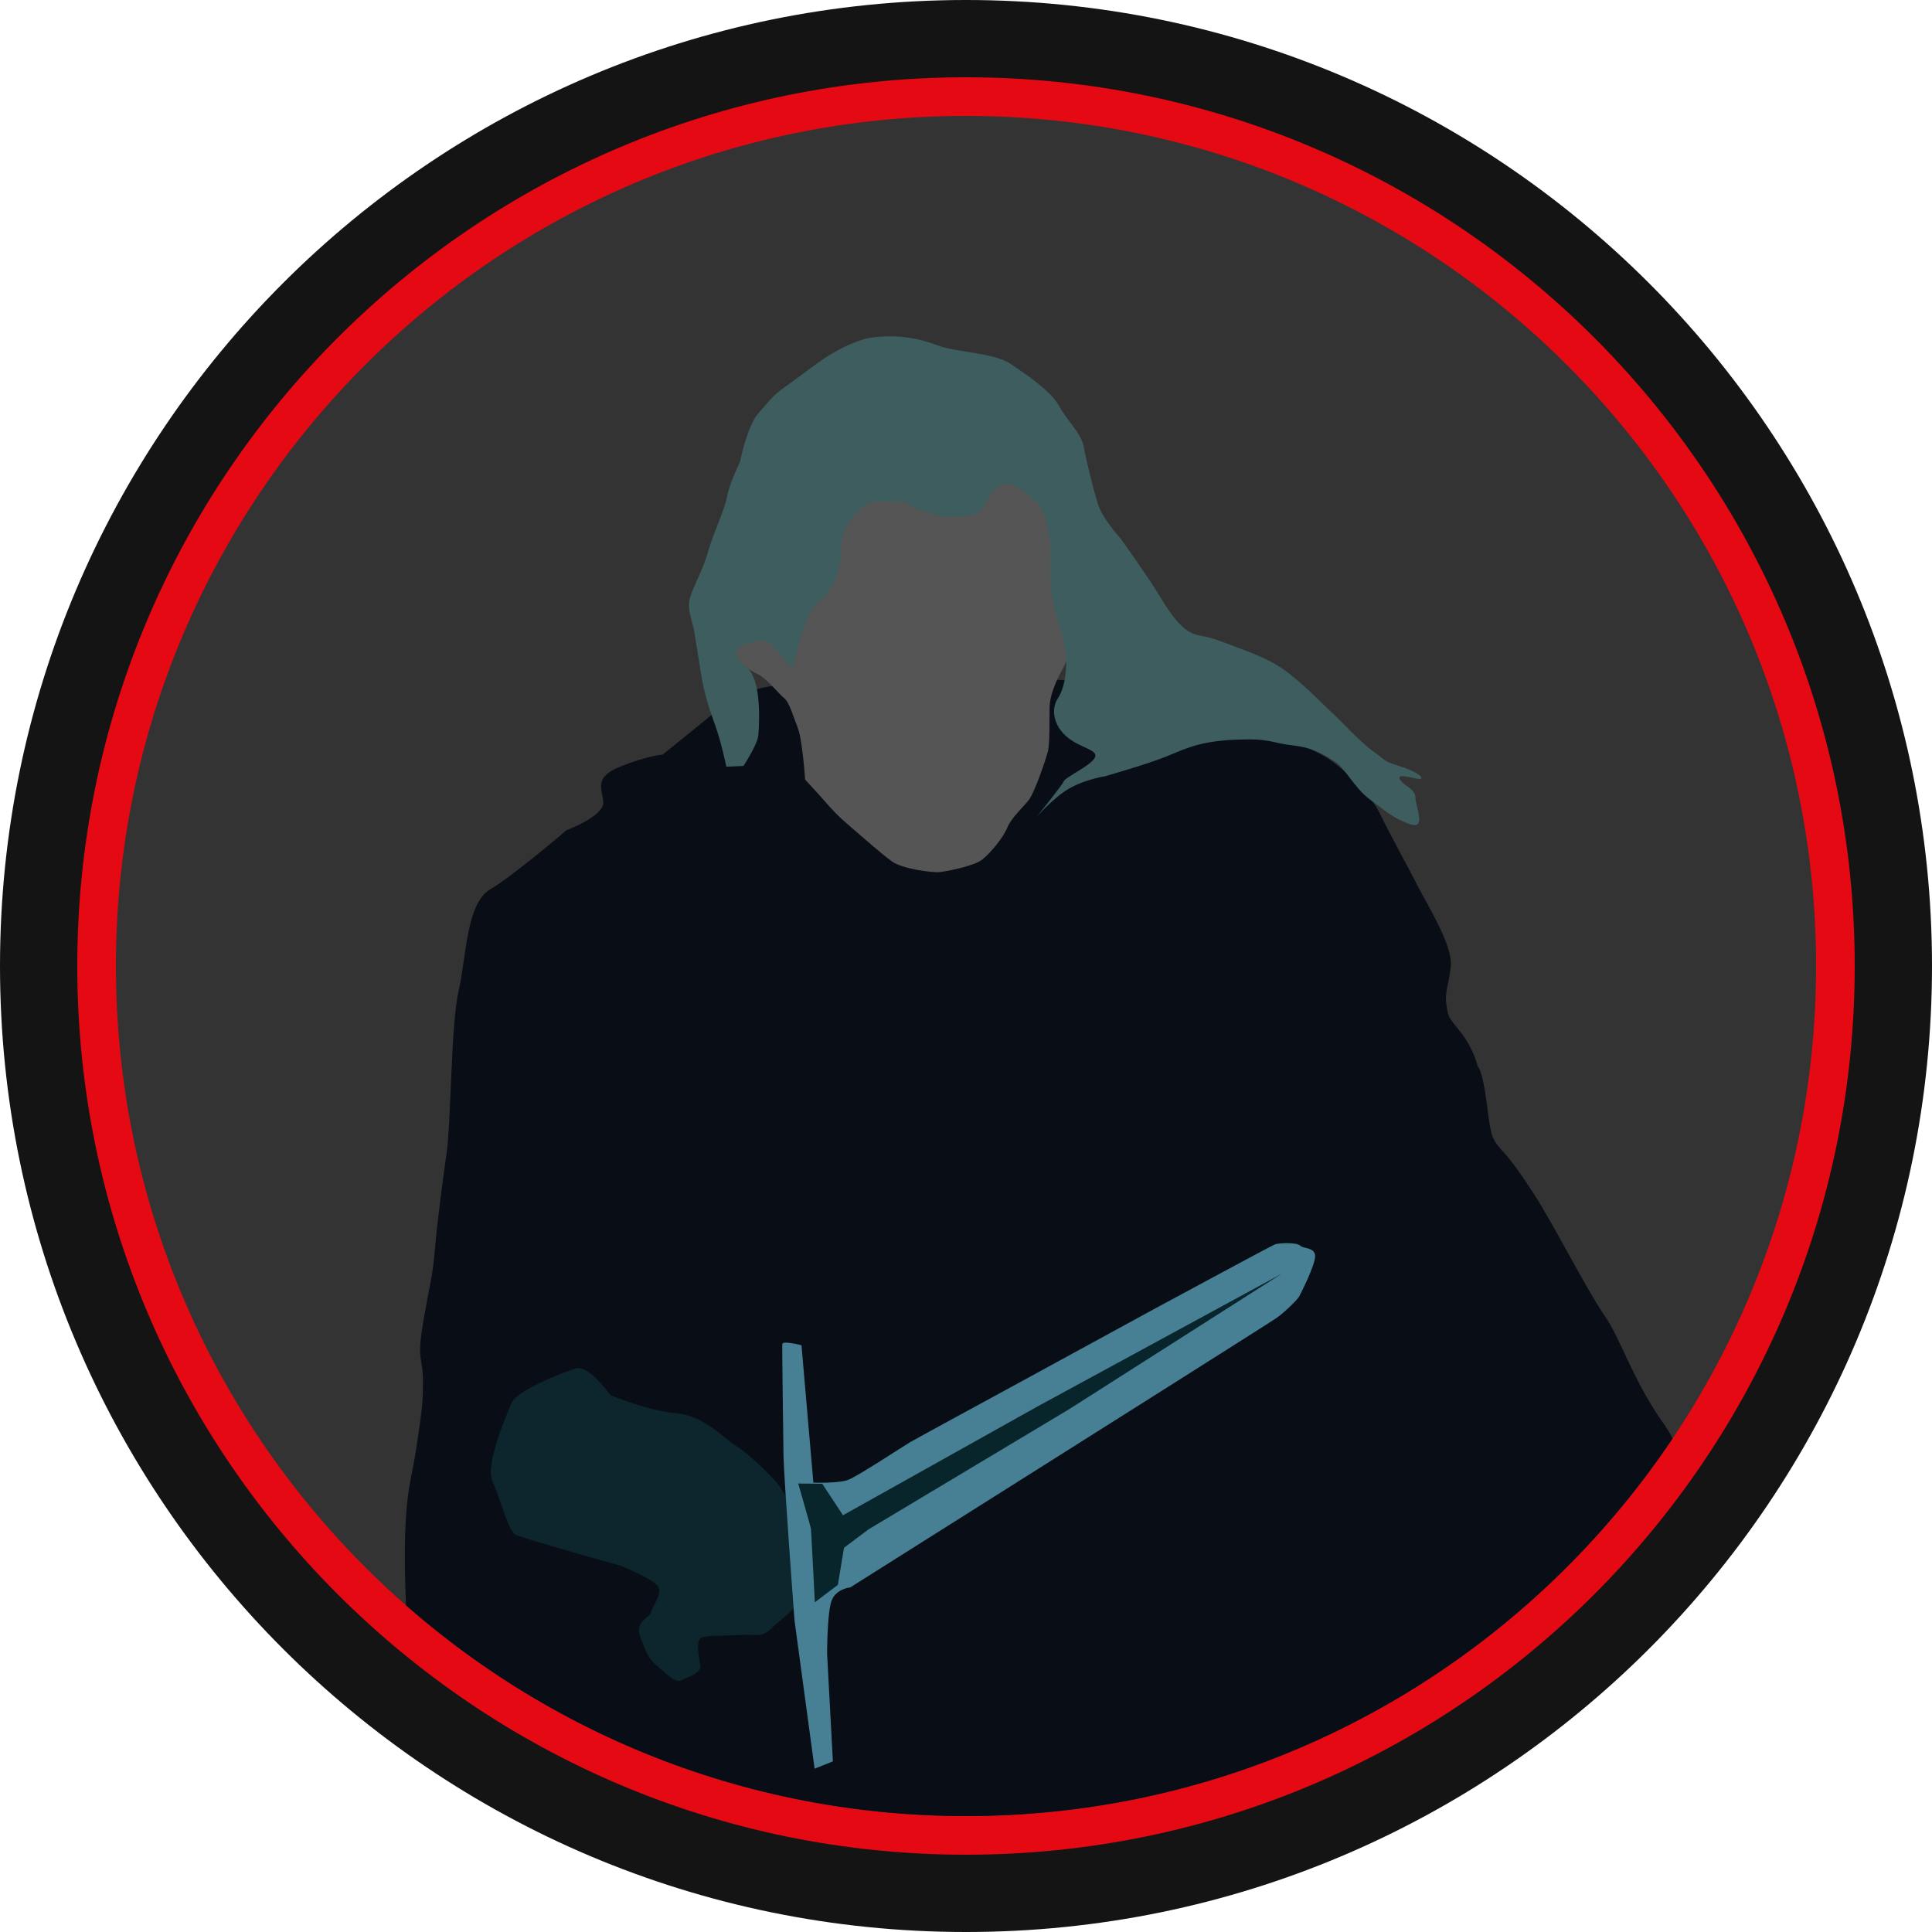 <?xml version="1.0" encoding="UTF-8" standalone="no"?><!DOCTYPE svg PUBLIC "-//W3C//DTD SVG 1.1//EN" "http://www.w3.org/Graphics/SVG/1.1/DTD/svg11.dtd"><svg width="100%" height="100%" viewBox="0 0 150 150" version="1.1" xmlns="http://www.w3.org/2000/svg" xmlns:xlink="http://www.w3.org/1999/xlink" xml:space="preserve" xmlns:serif="http://www.serif.com/" style="fill-rule:evenodd;clip-rule:evenodd;stroke-linejoin:round;stroke-miterlimit:2;"><path id="base" d="M150,75c0,-41.394 -33.606,-75 -75,-75c-41.394,0 -75,33.606 -75,75c0,41.394 33.606,75 75,75c41.394,0 75,-33.606 75,-75Z" style="fill:#141414;"/><path id="outline" d="M144,75c0,-38.082 -30.918,-69 -69,-69c-38.082,0 -69,30.918 -69,69c0,38.082 30.918,69 69,69c38.082,0 69,-30.918 69,-69Z" style="fill:#e50914;"/><path id="core" d="M141,75c0,-36.426 -29.574,-66 -66,-66c-36.426,0 -66,29.574 -66,66c0,36.426 29.574,66 66,66c36.426,0 66,-29.574 66,-66Z" style="fill:#333;"/><clipPath id="_clip1"><path d="M141,75c0,-36.426 -29.574,-66 -66,-66c-36.426,0 -66,29.574 -66,66c0,36.426 29.574,66 66,66c36.426,0 66,-29.574 66,-66Z"/></clipPath><g clip-path="url(#_clip1)"><g id="witcher"><path d="M29.571,130.256l1.956,-5.612c-0,-0 -0.196,-3.609 -0.028,-6.542c0.167,-2.934 0.503,-3.437 0.838,-5.784c0.335,-2.347 0.503,-3.018 0.503,-5.03c-0,-2.012 -0.503,-1.509 -0,-4.526c0.503,-3.018 0.754,-3.605 0.922,-5.701c0.168,-2.095 0.587,-5.197 0.922,-7.628c0.335,-2.43 0.335,-9.975 0.922,-12.489c0.587,-2.515 0.587,-6.79 2.431,-7.88c1.844,-1.09 5.952,-4.61 5.952,-4.61c-0,-0 2.934,-1.09 2.85,-2.18c-0.084,-1.09 -0.755,-1.928 1.341,-2.766c2.096,-0.838 3.269,-0.922 3.269,-0.922l2.18,-1.76l2.263,-1.845c-0,0 1.09,-1.173 3.772,-1.676c2.682,-0.503 5.029,-0.503 7.209,-0.671c2.179,-0.167 6.874,-1.006 10.394,-0.335c3.521,0.671 7.293,0.335 9.389,1.006c2.095,0.67 10.981,2.934 11.903,3.353c0.922,0.419 2.934,1.341 4.191,2.012c1.257,0.67 3.688,3.017 4.359,4.442c0.67,1.425 2.431,4.611 3.018,5.784c0.586,1.174 2.682,4.496 2.514,6.104c-0.167,1.608 -0.503,2.027 -0.335,3.033c0.168,1.006 0.084,0.838 1.09,2.096c1.006,1.257 1.341,2.682 1.341,2.682c-0,0 0.335,0.168 0.67,2.683c0.336,2.514 0.336,2.85 1.09,3.688c0.755,0.838 1.174,1.341 2.599,3.521c1.425,2.179 4.107,7.46 5.448,9.388c1.342,1.928 2.18,5.029 4.695,8.55c2.514,3.521 3.688,13.328 3.688,13.328l-62.701,27.076l-40.655,-20.789Z" style="fill:#080d16;"/><path d="M44.702,106.243c-1.011,0.308 -4.613,1.713 -5.009,2.724c-0.395,1.01 -2.064,4.744 -1.449,6.062c0.615,1.318 1.186,3.822 1.801,4.13c0.615,0.307 8.171,2.416 8.171,2.416c0,0 2.592,1.054 2.9,1.626c0.307,0.571 -0.484,1.537 -0.572,1.976c-0.087,0.44 -1.274,0.659 -0.834,1.889c0.439,1.231 0.703,1.802 1.274,2.241c0.571,0.439 1.406,1.45 1.933,1.142c0.527,-0.307 1.581,-0.483 1.449,-1.23c-0.131,-0.747 -0.351,-1.845 0.088,-2.065c0.44,-0.219 2.153,-0.131 3.119,-0.219c0.967,-0.088 1.538,0.263 2.241,-0.44c0.703,-0.703 1.801,-1.405 1.977,-1.933c0.176,-0.527 1.625,-3.69 0.878,-5.096c-0.746,-1.405 -1.669,-3.646 -2.504,-4.525c-0.834,-0.878 -1.977,-2.02 -3.075,-2.723c-1.098,-0.703 -2.372,-2.285 -4.656,-2.504c-2.285,-0.22 -5.053,-1.406 -5.053,-1.406c0,-0 -1.669,-2.372 -2.679,-2.065Z" style="fill:#0d252c;"/><path d="M64.664,136.753l-1.419,0.568l-1.561,-11.519c-0,-0 -0.828,-11.093 -0.852,-12.749c-0.023,-1.656 -0.118,-8.42 -0.094,-8.704c0.023,-0.284 1.49,0.094 1.49,0.094l0.922,10.668c0,-0 1.94,0.071 2.697,-0.213c0.757,-0.284 4.257,-2.602 4.825,-2.933c0.568,-0.331 7.451,-4.068 7.451,-4.068l11.448,-6.245c-0,0 9.106,-4.919 9.413,-5.038c0.308,-0.118 1.703,-0.165 1.964,0.095c0.26,0.26 1.111,0.118 1.158,0.78c0.048,0.663 -1.135,2.981 -1.253,3.194c-0.118,0.212 -1.088,1.182 -1.727,1.632c-0.638,0.449 -18.567,11.755 -18.567,11.755l-14.547,9.177c0,0 -1.088,0.095 -1.443,1.017c-0.354,0.923 -0.354,4.116 -0.354,4.116l0.449,8.373Z" style="fill:#478095;"/><path d="M61.972,115.18c-0,-0 0.973,3.358 0.993,3.537c0.02,0.179 0.298,5.684 0.298,5.684l1.789,-1.352l0.477,-2.881l1.907,-1.431l15.561,-9.32l16.494,-10.513l-18.978,10.314l-15.064,8.426l-1.609,-2.444l-1.868,-0.02Z" style="fill:#08252b;"/><path d="M62.51,60.533c0,-0 -0.206,-3.074 -0.561,-3.991c-0.355,-0.916 -0.68,-2.039 -1.064,-2.335c-0.385,-0.295 -1.421,-1.61 -2.099,-1.892c-0.872,-0.362 -2.662,-1.974 -2.662,-1.974c0,0 9.631,-13.43 10.045,-13.756c0.414,-0.325 17.292,-0.143 17.159,1.01c-0.132,1.153 0.496,11.961 -0.732,14.165c-0.251,0.451 -1.108,1.974 -1.108,3.216c-0,1.241 -0,2.778 -0.118,3.31c-0.119,0.532 -1.035,3.252 -1.508,3.843c-0.473,0.591 -1.36,1.389 -1.655,2.128c-0.296,0.739 -1.271,1.951 -1.951,2.483c-0.68,0.533 -2.956,0.946 -3.37,0.976c-0.414,0.03 -2.779,-0.207 -3.665,-0.857c-0.887,-0.651 -1.892,-1.567 -3.075,-2.572c-1.182,-1.005 -1.507,-1.389 -2.128,-2.099c-0.621,-0.709 -1.508,-1.655 -1.508,-1.655Z" style="fill:#555;"/><path d="M56.392,59.528c-0,-0 -0.385,-1.892 -0.858,-3.193c-0.473,-1.3 -0.857,-2.512 -1.064,-3.783c-0.207,-1.271 -0.325,-1.981 -0.532,-3.311c-0.207,-1.33 -0.739,-1.98 -0.236,-3.222c0.502,-1.241 0.946,-2.01 1.3,-3.281c0.355,-1.271 1.271,-3.192 1.449,-4.197c0.177,-1.006 1.005,-2.69 1.005,-2.69c-0,-0 0.532,-2.749 1.419,-3.755c0.886,-1.005 1.093,-1.359 2.01,-2.01c0.916,-0.65 1.3,-0.975 2.837,-2.069c1.538,-1.093 3.17,-1.706 3.902,-1.803c2.01,-0.266 3.695,0.03 5.144,0.591c1.448,0.562 4.345,0.562 5.646,1.419c1.3,0.857 3.222,2.188 3.783,3.252c0.562,1.064 1.774,2.187 1.951,3.222c0.178,1.034 0.68,3.074 1.064,4.345c0.385,1.271 1.804,2.779 1.804,2.779c-0,-0 2.335,3.281 3.103,4.581c0.769,1.301 1.508,2.247 2.247,2.661c0.739,0.414 0.975,0.148 2.867,0.887c1.892,0.739 3.37,1.182 4.848,2.335c1.478,1.153 3.133,2.897 3.488,3.192c0.355,0.296 1.951,2.069 3.104,2.897c1.153,0.828 0.65,0.68 2.128,1.153c1.478,0.473 1.862,1.005 1.33,0.946c-0.532,-0.059 -1.685,-0.473 -1.448,0.029c0.236,0.503 1.212,0.71 1.212,1.419c-0,0.71 0.887,2.513 -0.414,2.069c-1.301,-0.443 -2.04,-1.123 -3.163,-1.95c-1.123,-0.828 -1.951,-2.484 -2.66,-2.897c-0.71,-0.414 -1.478,-1.065 -3.281,-1.271c-1.804,-0.207 -1.685,-0.562 -4.464,-0.444c-2.779,0.118 -3.902,0.71 -5.35,1.301c-1.449,0.591 -4.759,1.537 -4.759,1.537c-0,-0 -1.538,0.236 -2.779,0.946c-1.242,0.709 -2.572,2.246 -2.572,2.246c0,0 2.009,-2.483 2.143,-2.808c0.133,-0.325 2.114,-1.212 2.409,-1.833c0.296,-0.62 -1.093,-0.709 -2.157,-1.596c-1.065,-0.887 -1.271,-2.187 -0.71,-3.015c0.562,-0.828 0.863,-2.714 0.458,-4.375c-0.17,-0.694 -0.96,-2.926 -1.019,-4.434c-0.06,-1.507 0.059,-2.778 -0.089,-3.695c-0.148,-0.916 -0.355,-2.217 -1.242,-2.926c-0.886,-0.709 -1.951,-1.774 -2.897,-0.887c-0.945,0.887 -0.797,2.128 -2.349,2.158c-1.552,0.03 -1.198,0.237 -2.794,-0.207c-1.596,-0.443 -1.537,-0.828 -2.246,-0.857c-1.928,-0.08 -2.395,-0.207 -3.222,0.591c-0.828,0.798 -1.449,1.685 -1.449,3.222c0,1.537 -0.65,3.074 -1.685,3.872c-1.034,0.799 -1.677,3.543 -1.913,4.755c-0.237,1.212 -1.559,-1.755 -2.401,-1.703c-0.709,0.043 -2.603,0.407 -2.071,1.294c0.532,0.887 0.946,0.532 1.39,1.862c0.443,1.33 0.325,3.547 0.266,4.227c-0.059,0.68 -1.153,2.365 -1.153,2.365l-1.33,0.059Z" style="fill:#3d5d5e;"/></g></g></svg>